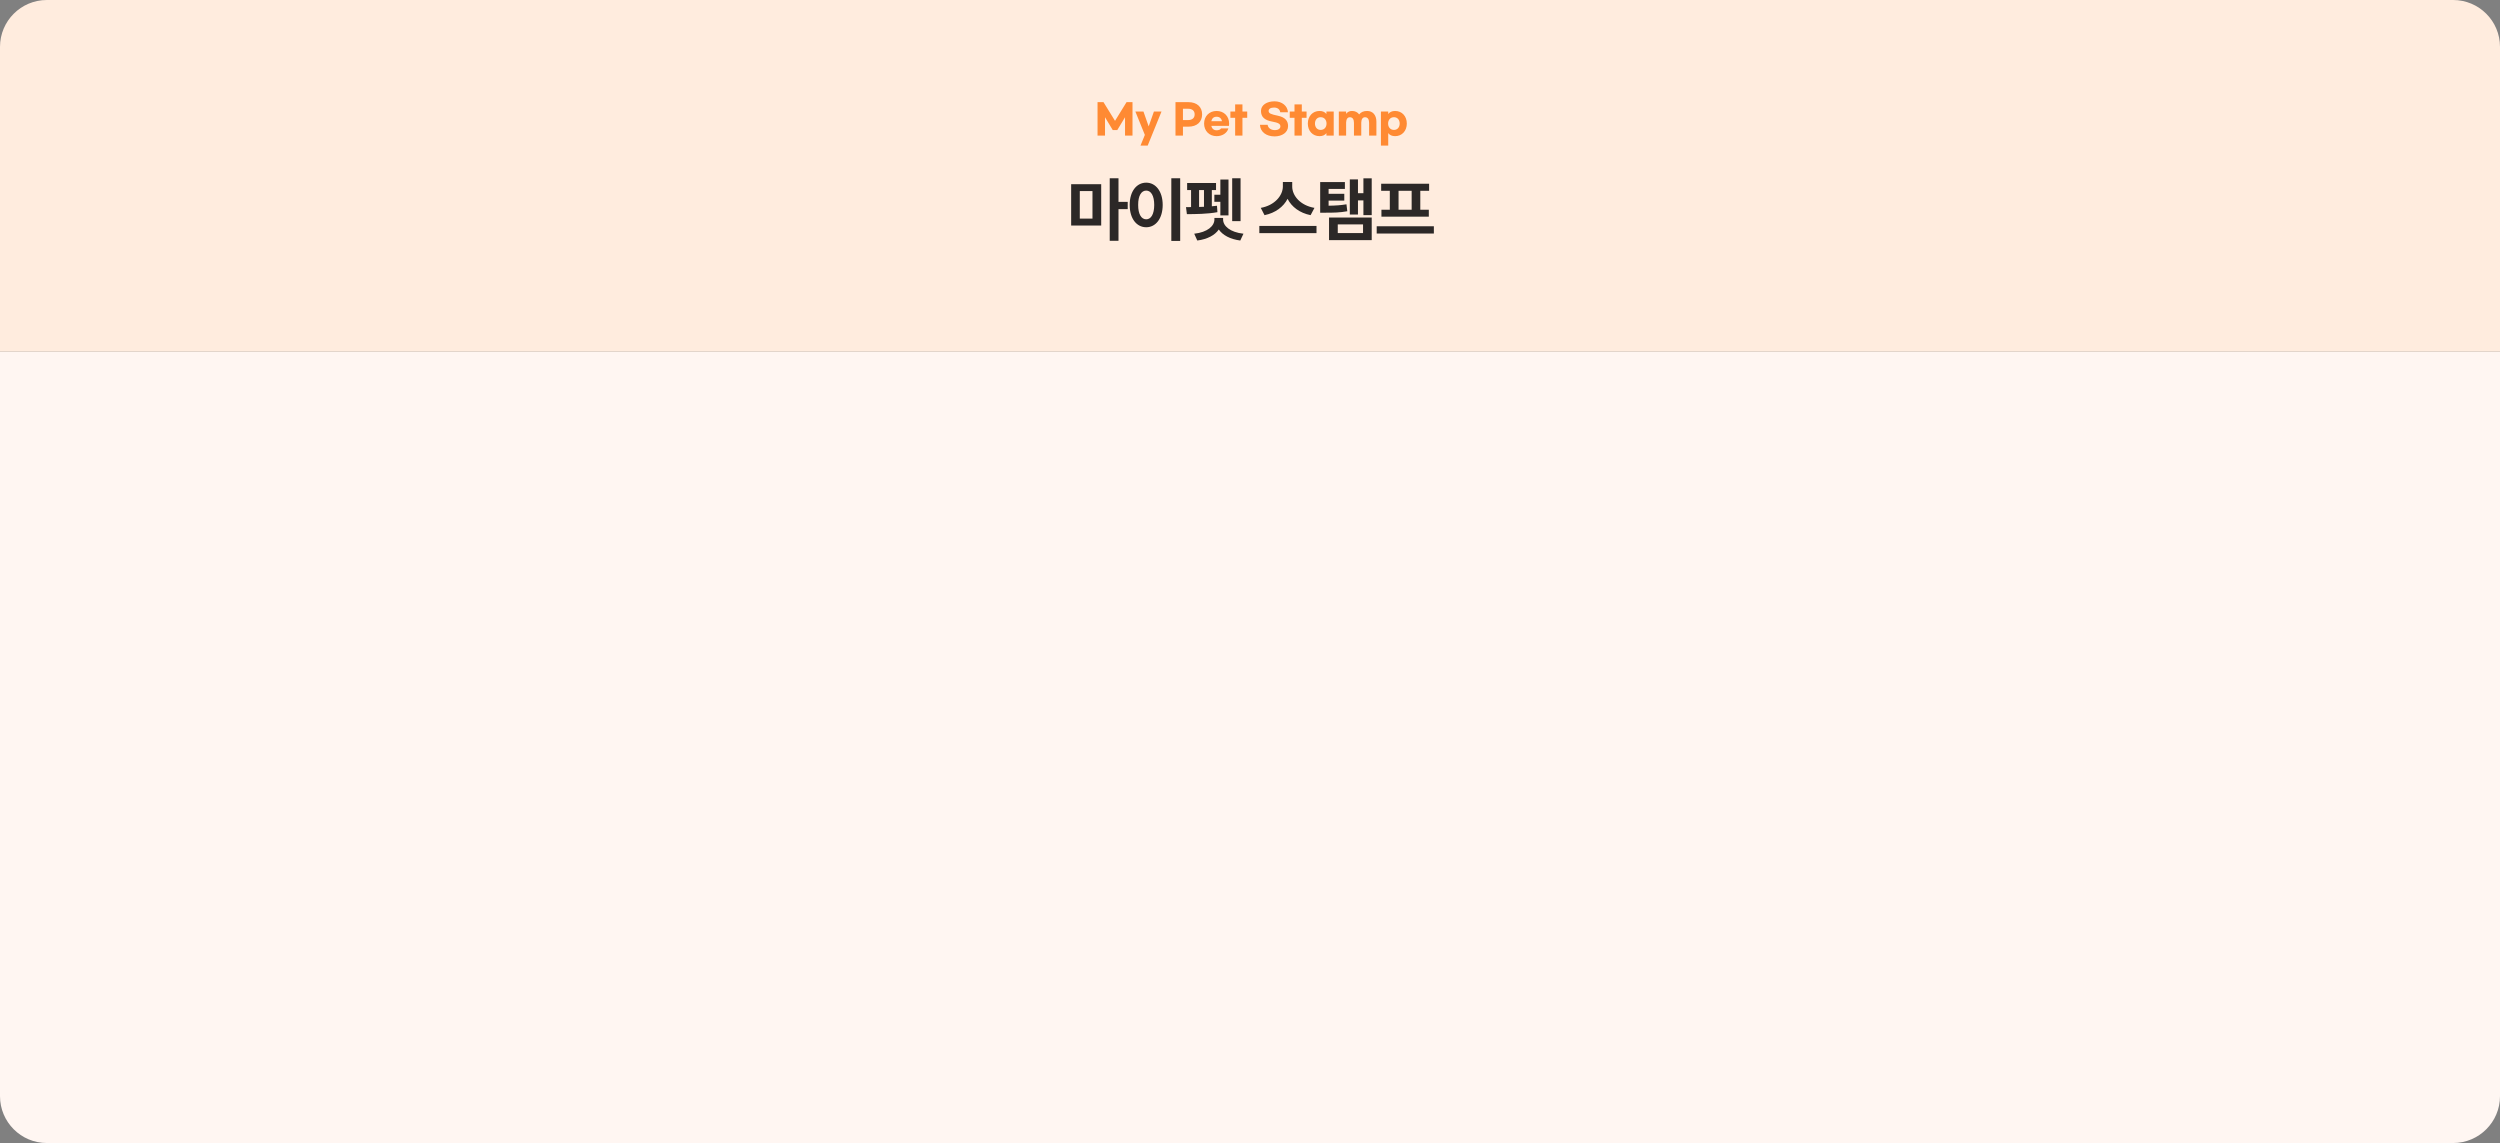 <svg width="853" height="390" viewBox="0 0 853 390" fill="none" xmlns="http://www.w3.org/2000/svg">
<rect x="0" y="0" width="853" height="390" fill="#808080" stroke="none"/>
<path d="M0 120H853V374C853 382.837 845.837 390 837 390H16C7.163 390 0 382.837 0 374V120Z" fill="#FFF6F2"/>
<path d="M0 16C0 7.163 7.163 0 16 0H837C845.837 0 853 7.163 853 16V120H0V16Z" fill="#FFECDE"/>
<path d="M374.48 46.26V34.85H376.51L380.444 41.234L384.378 34.85H386.408V46.26H383.86V40.002L381.214 44.384H379.674L377.028 40.002V46.26H374.48ZM393.717 38.056H396.307L391.589 49.676H389.139L390.623 46.036L387.389 38.056H390.147L391.925 43.124L393.717 38.056ZM401.076 46.26V34.85H405.458C408.426 34.85 410.162 36.502 410.162 39.022C410.162 41.57 408.426 43.222 405.458 43.222H403.624V46.26H401.076ZM403.624 40.968H405.346C406.76 40.968 407.614 40.296 407.614 39.022C407.614 37.762 406.76 37.104 405.346 37.104H403.624V40.968ZM415.106 46.456C412.6 46.456 410.836 44.664 410.836 42.158C410.836 39.666 412.6 37.86 415.106 37.86C417.612 37.86 419.376 39.652 419.376 42.158C419.376 42.396 419.362 42.662 419.32 42.956H413.314C413.51 43.908 414.168 44.454 415.106 44.454C415.82 44.454 416.408 44.202 416.618 43.81H419.124C418.704 45.378 417.094 46.456 415.106 46.456ZM413.3 41.346H416.94C416.73 40.366 416.086 39.834 415.106 39.834C414.126 39.834 413.51 40.366 413.3 41.346ZM425.549 38.056V40.198H423.925V46.26H421.433V40.198H419.809V38.056H421.433V35.62H423.925V38.056H425.549ZM434.868 34.57C437.416 34.57 439.32 36.124 439.446 38.294H436.814C436.66 37.3 435.918 36.698 434.7 36.698C433.51 36.698 432.852 37.174 432.852 37.86C432.852 38.714 433.734 39.008 435.96 39.47C438.592 40.016 439.488 41.318 439.488 43.026C439.488 45.21 437.43 46.54 434.882 46.54C432.068 46.54 430.01 45.014 429.898 42.578H432.516C432.656 43.67 433.608 44.398 435.064 44.398C436.1 44.398 436.87 43.88 436.87 43.138C436.87 42.228 436.1 41.864 434.07 41.486C431.592 41.024 430.248 40.002 430.248 37.86C430.248 35.802 432.292 34.57 434.868 34.57ZM445.801 38.056V40.198H444.177V46.26H441.685V40.198H440.061V38.056H441.685V35.62H444.177V38.056H445.801ZM450.22 46.456C447.868 46.456 446.23 44.65 446.23 42.158C446.23 39.666 447.868 37.86 450.22 37.86C451.298 37.86 452.082 38.238 452.572 38.896V38.056H455.064V46.26H452.572V45.42C452.082 46.078 451.298 46.456 450.22 46.456ZM450.612 44.328C451.83 44.328 452.614 43.418 452.614 42.158C452.614 40.898 451.83 39.988 450.612 39.988C449.422 39.988 448.666 40.898 448.666 42.158C448.666 43.418 449.422 44.328 450.612 44.328ZM456.805 46.26V38.056H459.297V38.84C459.787 38.182 460.403 37.86 461.313 37.86C462.349 37.86 463.203 38.28 463.749 39.036C464.365 38.252 465.233 37.86 466.479 37.86C468.369 37.86 469.629 39.232 469.629 41.514V46.26H467.137V41.934C467.137 40.688 466.661 40.002 465.751 40.002C464.939 40.002 464.505 40.646 464.463 41.808V46.26H461.971V41.934C461.971 40.688 461.495 40.002 460.585 40.002C459.773 40.002 459.339 40.646 459.297 41.808V46.26H456.805ZM471.171 49.676V38.056H473.663V38.896C474.153 38.238 474.937 37.86 476.015 37.86C478.367 37.86 480.005 39.666 480.005 42.158C480.005 44.65 478.367 46.456 476.015 46.456C474.937 46.456 474.153 46.078 473.663 45.42V49.676H471.171ZM475.623 44.328C476.813 44.328 477.569 43.418 477.569 42.158C477.569 40.898 476.813 39.988 475.623 39.988C474.405 39.988 473.621 40.898 473.621 42.158C473.621 43.418 474.405 44.328 475.623 44.328Z" fill="#FF8A33"/>
<path d="M375.729 62.845V76.95H365.477V62.845H375.729ZM368.427 74.58H372.753V65.191H368.427V74.58ZM378.637 82.163V60.815H381.629V68.87H384.778V71.365H381.629V82.163H378.637ZM402.679 60.815V82.213H399.654V60.815H402.679ZM385.45 69.914C385.441 65.273 387.828 62.323 391.093 62.323C394.317 62.323 396.704 65.273 396.712 69.914C396.704 74.605 394.317 77.539 391.093 77.539C387.828 77.539 385.441 74.605 385.45 69.914ZM388.342 69.914C388.325 73.105 389.436 74.829 391.093 74.829C392.718 74.829 393.82 73.105 393.82 69.914C393.82 66.757 392.718 65.025 391.093 65.025C389.436 65.025 388.325 66.757 388.342 69.914ZM423.281 60.815V75.442H420.422V60.815H423.281ZM404.66 70.668C405.182 70.668 405.77 70.668 406.392 70.66V64.843H405.049V62.447H414.911V64.843H413.477V70.387C414.091 70.337 414.679 70.271 415.234 70.204L415.383 72.392C412.06 73.022 407.759 73.064 404.966 73.064L404.66 70.668ZM407.469 79.743C412.052 79.238 414.348 77.075 414.356 74.903V74.365H417.323V74.903C417.323 77.075 419.651 79.238 424.267 79.743L423.182 82.064C419.709 81.616 417.182 80.224 415.848 78.309C414.53 80.224 412.011 81.616 408.513 82.064L407.469 79.743ZM409.127 70.611C409.682 70.594 410.237 70.577 410.801 70.552V64.843H409.127V70.611ZM414.339 68.845V66.434H416.386V61.254H419.162V73.495H416.386V68.845H414.339ZM440.905 63.633C440.896 66.765 443.664 70.105 448.496 70.925L447.178 73.412C443.457 72.674 440.698 70.577 439.322 67.843C437.921 70.561 435.153 72.666 431.457 73.412L430.173 70.925C434.913 70.08 437.698 66.732 437.714 63.633V62.099H440.905V63.633ZM429.684 79.544V77.083H449.192V79.544H429.684ZM458.88 62.116V64.47H453.319V66.127H458.673V68.439H453.319V70.188C455.681 70.155 457.43 70.039 459.41 69.707L459.7 72.077C457.206 72.525 455.126 72.591 451.894 72.575H450.444V62.116H458.88ZM453.468 81.923V74.224H468.029V81.923H453.468ZM456.444 79.528H465.071V76.569H456.444V79.528ZM460.554 73.204V61.221H463.339V65.928H465.195V60.848H468.029V73.395H465.195V68.373H463.339V73.204H460.554ZM489.236 77.199V79.677H469.728V77.199H489.236ZM471.253 65.099V62.696H487.612V65.099H484.604V71.555H487.513V73.917H471.344V71.555H474.203V65.099H471.253ZM477.187 71.555H481.654V65.099H477.187V71.555Z" fill="#2C2827"/>
</svg>

